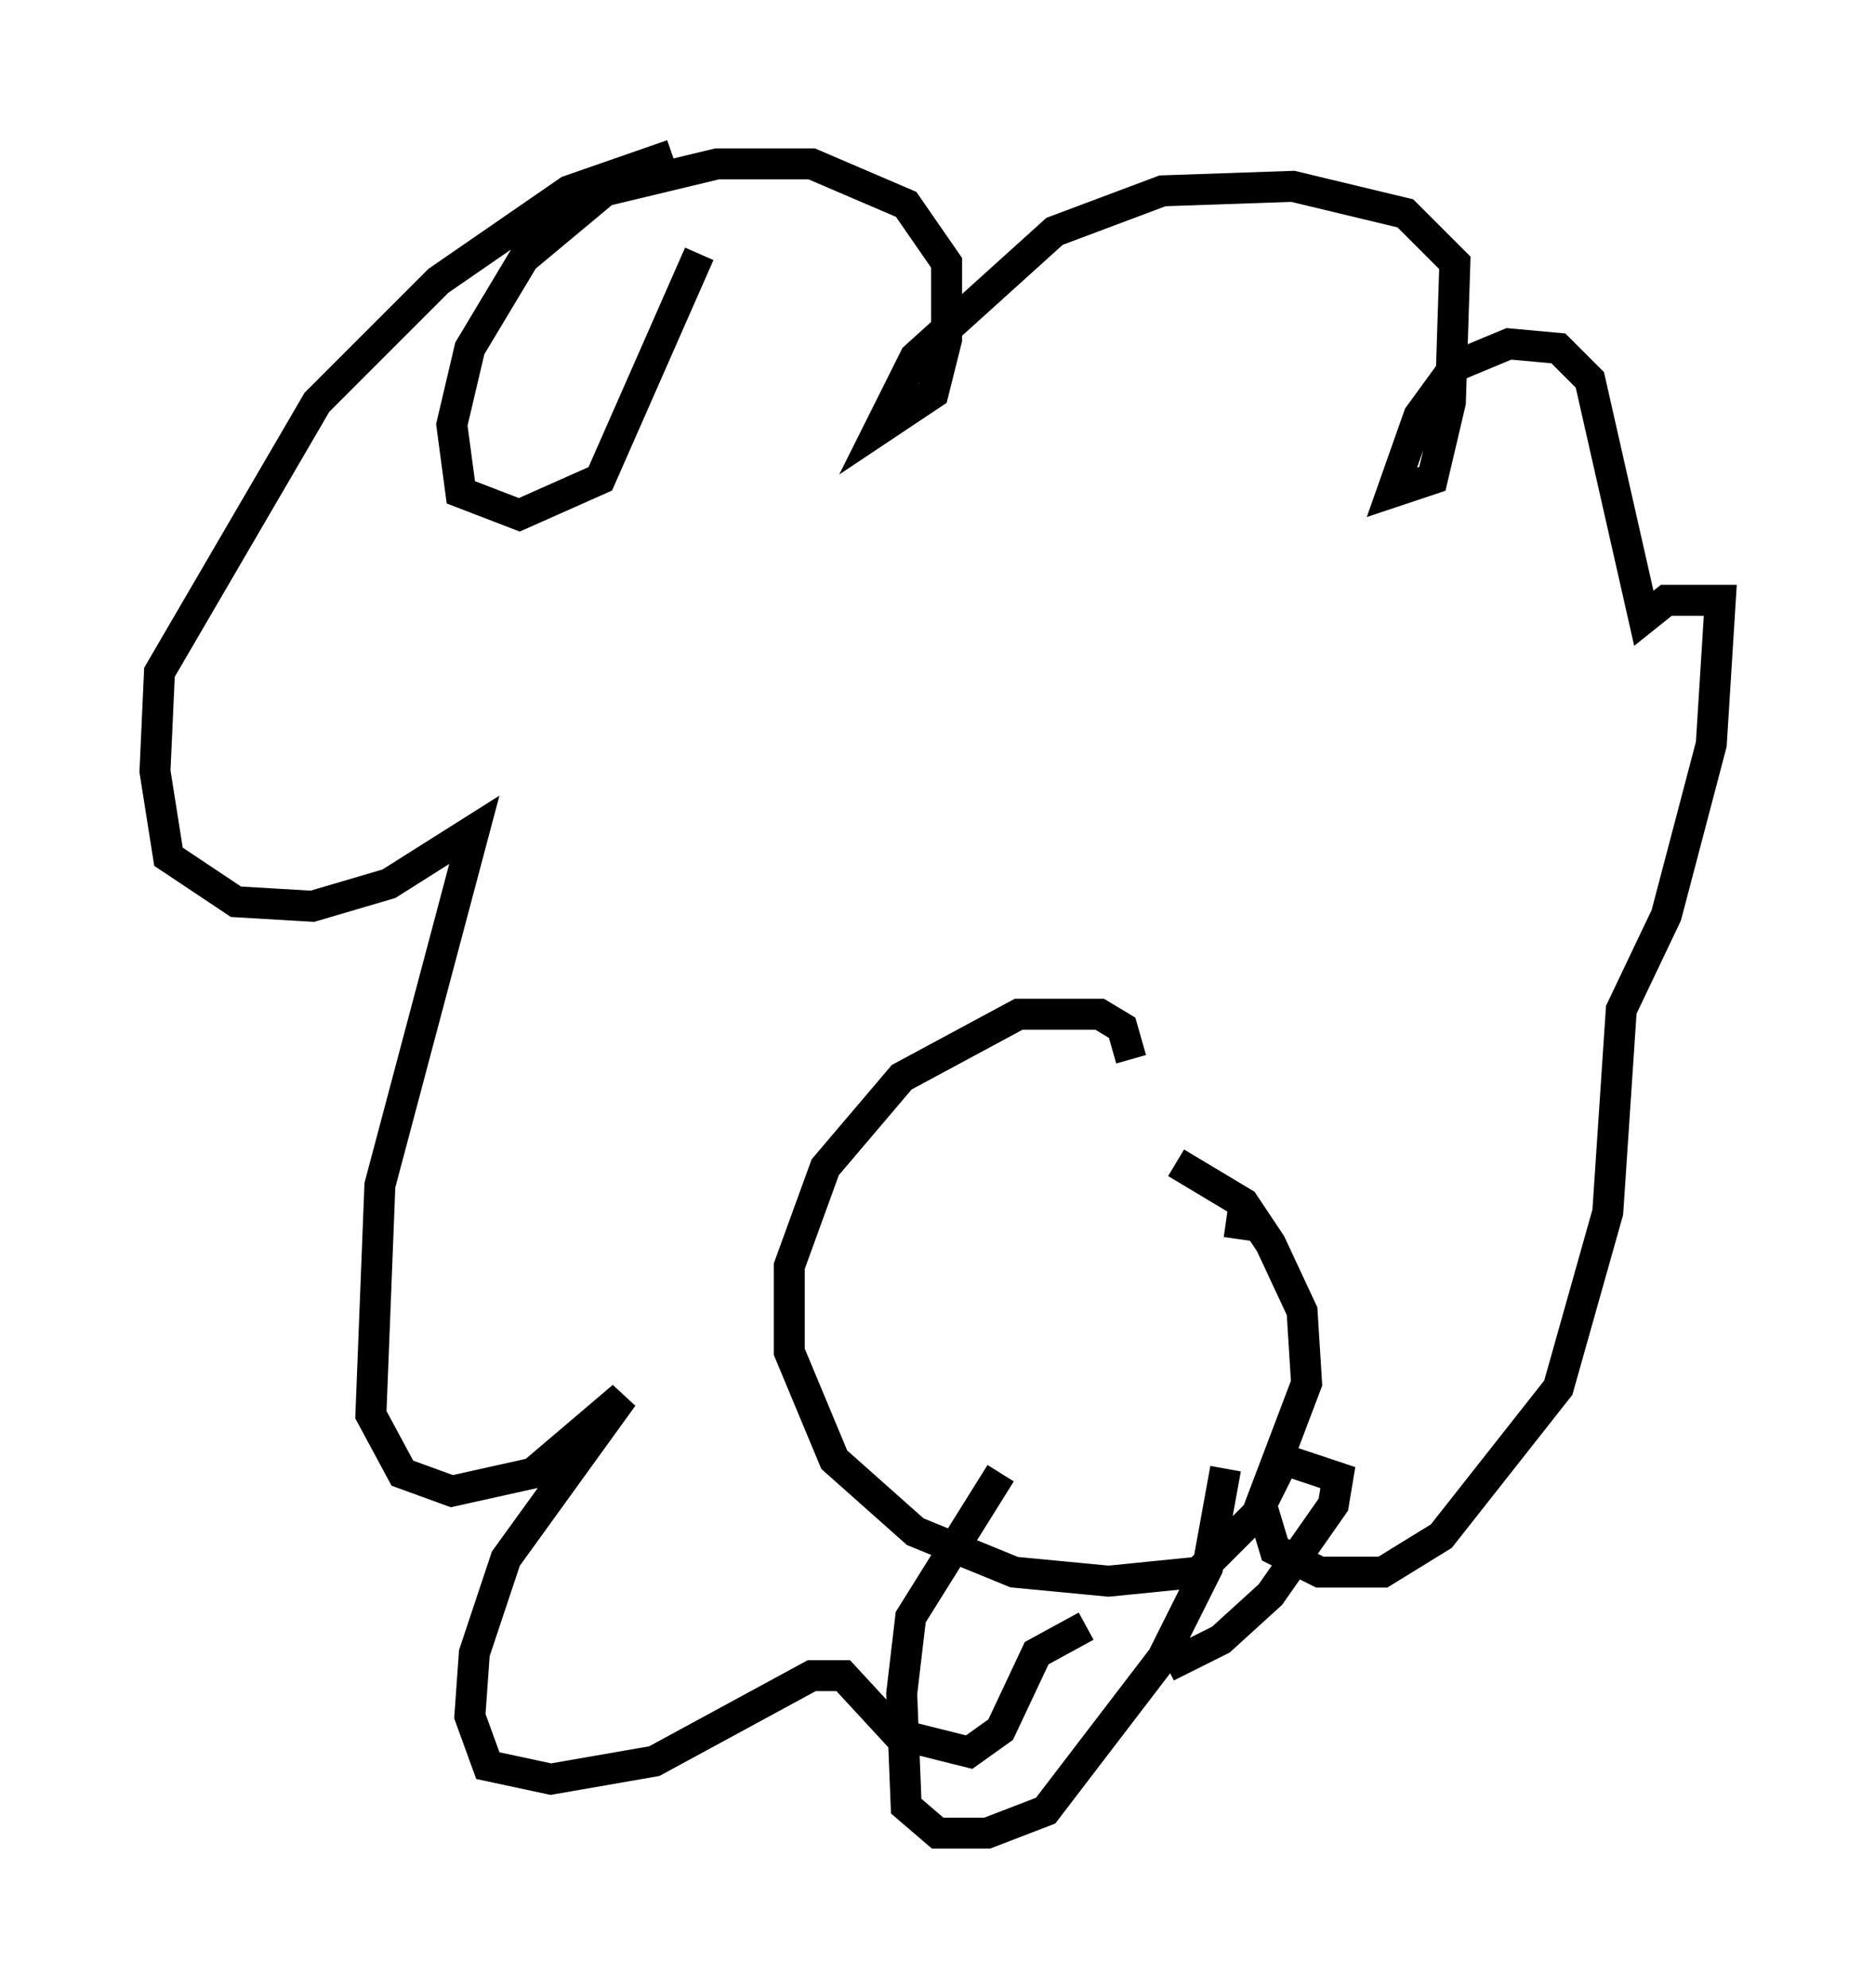 <?xml version="1.0" encoding="utf-8" ?>
<svg baseProfile="full" height="64.179" version="1.1" width="60.547" xmlns="http://www.w3.org/2000/svg" xmlns:ev="http://www.w3.org/2001/xml-events" xmlns:xlink="http://www.w3.org/1999/xlink"><defs /><rect fill="white" height="64.179" width="60.547" x="0" y="0" /><path d="M34.195, 53.369 m3.486, 0.436 l1.743, -0.872 1.598, -1.453 l2.034, -2.905 0.145, -0.872 l-1.743, -0.581 -0.726, 1.453 l0.436, 1.453 1.453, 0.726 l2.034, 0.0 1.888, -1.162 l3.777, -4.793 1.598, -5.665 l0.436, -6.536 1.453, -3.05 l1.453, -5.52 0.291, -4.648 l-1.743, 0.0 -0.726, 0.581 l-1.743, -7.698 -1.017, -1.017 l-1.598, -0.145 -1.743, 0.726 l-1.162, 1.598 -0.872, 2.469 l1.307, -0.436 0.581, -2.469 l0.145, -4.503 -1.598, -1.598 l-3.631, -0.872 -4.212, 0.145 l-3.486, 1.307 -4.503, 4.067 l-1.162, 2.324 1.743, -1.162 l0.436, -1.743 0.0, -2.469 l-1.307, -1.888 -3.05, -1.307 l-3.05, 0.0 -3.631, 0.872 l-2.615, 2.179 -1.743, 2.905 l-0.581, 2.469 0.291, 2.179 l1.888, 0.726 2.615, -1.162 l3.196, -7.263 m-0.872, -3.196 l-3.341, 1.162 -4.212, 2.905 l-3.922, 3.922 -5.084, 8.715 l-0.145, 3.196 0.436, 2.76 l2.179, 1.453 2.469, 0.145 l2.469, -0.726 2.76, -1.743 l-3.05, 11.475 -0.291, 7.408 l1.017, 1.888 1.598, 0.581 l2.615, -0.581 2.905, -2.469 l-3.777, 5.229 -1.017, 3.05 l-0.145, 2.034 0.581, 1.598 l2.034, 0.436 3.341, -0.581 l5.084, -2.76 1.017, 0.0 l1.743, 1.888 2.324, 0.581 l1.017, -0.726 1.162, -2.469 l1.598, -0.872 m1.453, -18.302 l-0.291, -1.017 -0.726, -0.436 l-2.615, 0.0 -3.777, 2.034 l-2.469, 2.905 -1.162, 3.196 l0.0, 2.76 1.453, 3.486 l2.615, 2.324 3.196, 1.307 l3.05, 0.291 2.905, -0.291 l1.888, -1.888 1.598, -4.212 l-0.145, -2.324 -1.017, -2.179 l-0.872, -1.307 -2.179, -1.307 m-5.665, 10.022 l-2.905, 4.648 -0.291, 2.469 l0.145, 3.631 1.017, 0.872 l1.598, 0.0 1.888, -0.726 l3.777, -4.939 1.453, -2.905 l0.581, -3.196 m-7.263, -9.732 l0.0, 0.0 m-0.581, 1.162 l0.0, 0.0 m8.425, 0.145 l-0.145, 1.017 " fill="none" stroke="black" stroke-width="1" /></svg>